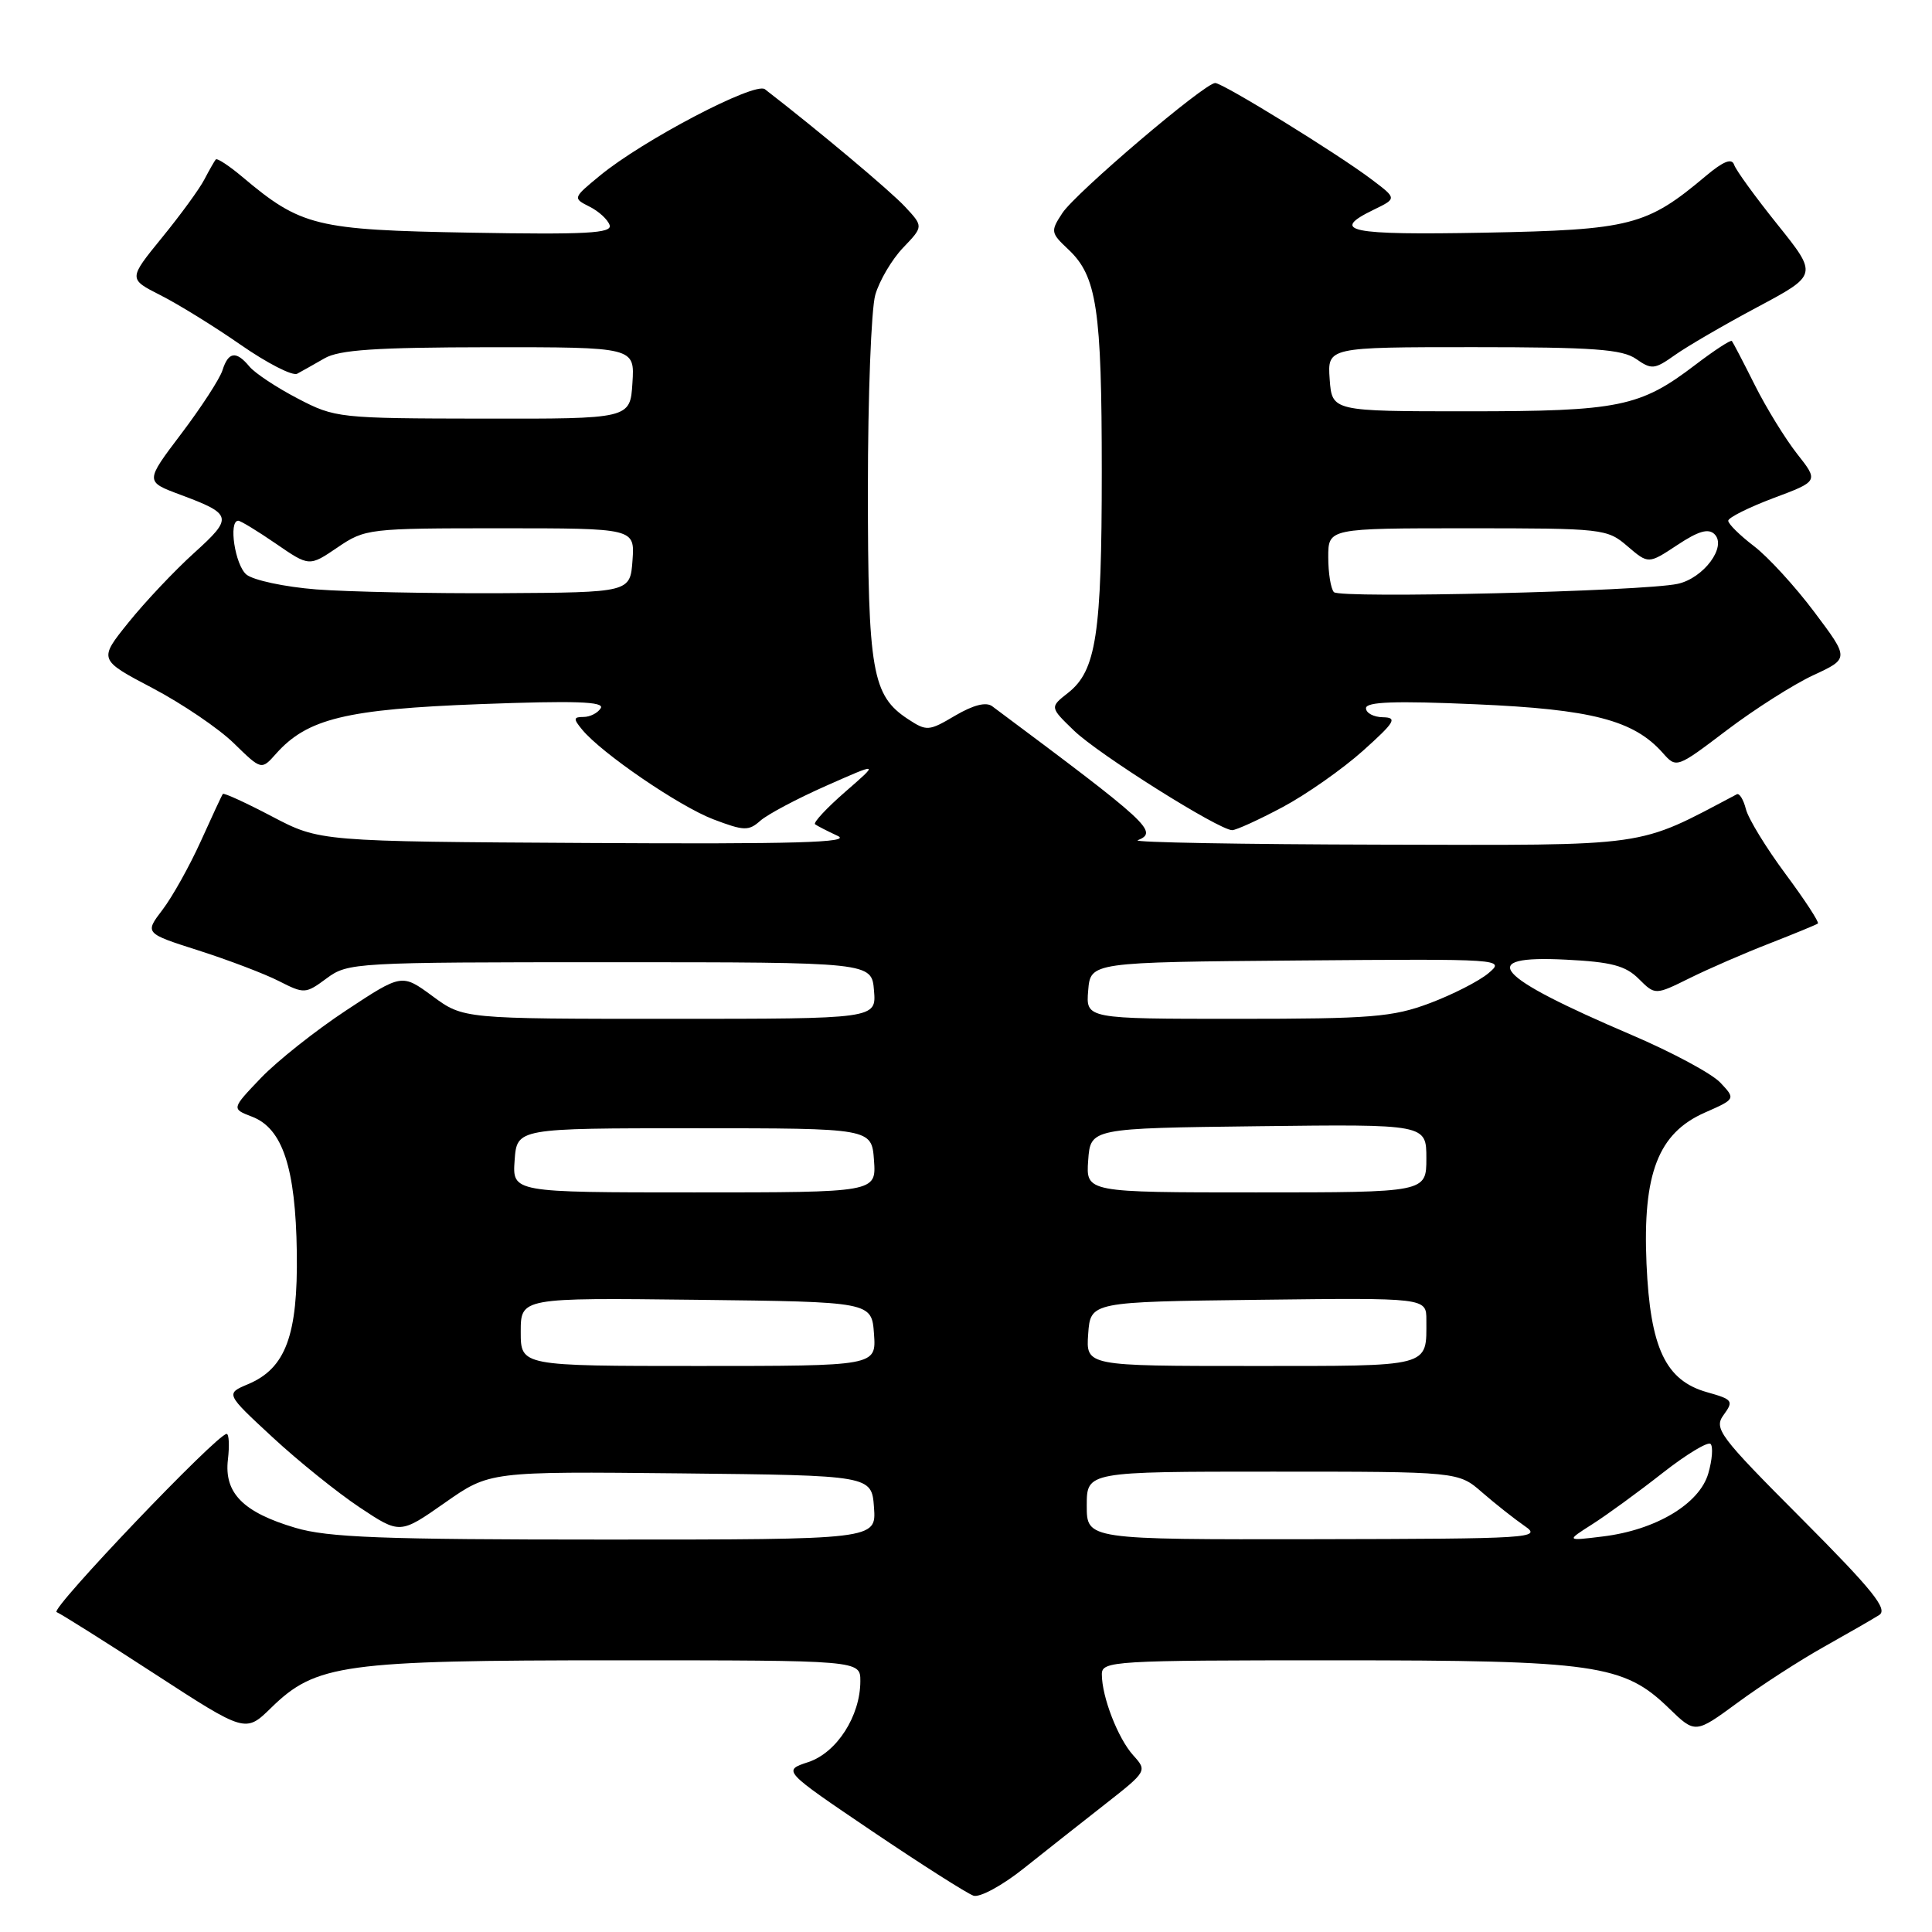 <?xml version="1.0" encoding="UTF-8" standalone="no"?>
<!DOCTYPE svg PUBLIC "-//W3C//DTD SVG 1.1//EN" "http://www.w3.org/Graphics/SVG/1.1/DTD/svg11.dtd" >
<svg xmlns="http://www.w3.org/2000/svg" xmlns:xlink="http://www.w3.org/1999/xlink" version="1.1" viewBox="0 0 256 256">
 <g >
 <path fill="currentColor"
d=" M 146.40 239.09 C 152.00 234.70 152.02 234.65 150.16 232.59 C 148.13 230.34 146.00 224.84 146.00 221.85 C 146.00 220.09 147.49 220.00 176.82 220.00 C 211.46 220.00 215.15 220.53 221.15 226.36 C 224.63 229.73 224.63 229.73 230.23 225.62 C 233.31 223.35 238.46 220.02 241.67 218.22 C 244.88 216.42 248.18 214.52 249.00 214.00 C 250.20 213.24 248.15 210.70 238.73 201.24 C 227.75 190.23 227.06 189.30 228.40 187.47 C 229.74 185.63 229.59 185.43 226.21 184.48 C 220.69 182.93 218.66 178.63 218.17 167.44 C 217.65 155.51 219.72 150.15 225.89 147.43 C 229.99 145.62 229.99 145.62 227.95 143.45 C 226.83 142.26 221.55 139.42 216.21 137.14 C 197.88 129.31 195.48 126.55 207.49 127.16 C 213.53 127.46 215.40 127.96 217.15 129.71 C 219.32 131.87 219.32 131.87 223.91 129.60 C 226.43 128.35 231.20 126.28 234.50 125.00 C 237.80 123.71 240.67 122.53 240.88 122.37 C 241.08 122.21 239.15 119.25 236.58 115.79 C 234.02 112.34 231.66 108.48 231.34 107.21 C 231.02 105.95 230.48 105.06 230.13 105.25 C 216.67 112.35 219.11 112.00 183.00 111.92 C 164.57 111.88 150.06 111.62 150.75 111.34 C 153.53 110.22 152.40 109.18 131.47 93.58 C 130.66 92.98 128.98 93.41 126.57 94.82 C 123.08 96.89 122.79 96.91 120.32 95.29 C 115.56 92.17 115.00 88.97 115.00 64.78 C 115.00 52.52 115.44 40.95 115.98 39.07 C 116.52 37.19 118.18 34.38 119.66 32.83 C 122.36 30.01 122.36 30.01 119.93 27.40 C 117.99 25.31 108.51 17.35 101.35 11.82 C 100.04 10.80 85.16 18.59 79.47 23.29 C 75.90 26.23 75.89 26.26 78.11 27.38 C 79.34 27.99 80.54 29.10 80.78 29.83 C 81.14 30.91 77.71 31.10 62.36 30.83 C 41.84 30.47 39.90 30.00 32.09 23.42 C 30.34 21.95 28.77 20.92 28.59 21.13 C 28.42 21.33 27.74 22.52 27.09 23.76 C 26.45 25.01 23.91 28.49 21.46 31.49 C 17.01 36.96 17.01 36.96 21.25 39.11 C 23.59 40.29 28.37 43.24 31.88 45.68 C 35.39 48.12 38.76 49.85 39.38 49.52 C 40.00 49.19 41.62 48.27 43.00 47.48 C 44.94 46.35 49.81 46.03 64.80 46.01 C 84.11 46.00 84.11 46.00 83.80 50.75 C 83.50 55.50 83.50 55.50 64.00 55.47 C 44.89 55.44 44.40 55.39 39.44 52.80 C 36.65 51.35 33.79 49.45 33.06 48.58 C 31.30 46.45 30.26 46.59 29.48 49.06 C 29.12 50.20 26.66 53.98 24.02 57.47 C 19.22 63.81 19.22 63.81 23.86 65.54 C 30.82 68.13 30.93 68.56 25.73 73.26 C 23.15 75.59 19.24 79.73 17.05 82.45 C 13.05 87.41 13.05 87.41 20.20 91.17 C 24.13 93.24 28.99 96.53 30.99 98.49 C 34.64 102.05 34.64 102.05 36.57 99.88 C 40.71 95.22 45.86 93.97 63.63 93.30 C 76.19 92.83 80.14 92.96 79.60 93.84 C 79.21 94.48 78.18 95.00 77.32 95.00 C 75.98 95.00 75.95 95.24 77.13 96.67 C 79.69 99.79 89.97 106.82 94.51 108.56 C 98.59 110.11 99.20 110.13 100.76 108.74 C 101.72 107.90 105.65 105.81 109.50 104.11 C 116.50 101.01 116.50 101.01 112.00 104.92 C 109.53 107.07 107.73 109.01 108.00 109.22 C 108.28 109.43 109.62 110.12 111.00 110.76 C 112.93 111.64 105.38 111.86 77.93 111.70 C 42.37 111.50 42.37 111.50 36.07 108.20 C 32.61 106.38 29.66 105.03 29.53 105.20 C 29.40 105.36 28.09 108.18 26.61 111.46 C 25.13 114.73 22.85 118.82 21.54 120.54 C 19.16 123.66 19.16 123.66 26.33 125.95 C 30.27 127.21 35.06 129.03 36.96 130.00 C 40.32 131.71 40.49 131.70 43.29 129.63 C 46.09 127.55 47.04 127.50 80.83 127.50 C 115.50 127.50 115.50 127.50 115.81 131.25 C 116.12 135.00 116.12 135.00 88.76 135.00 C 61.39 135.00 61.39 135.00 57.32 132.00 C 53.25 129.01 53.25 129.01 45.87 133.88 C 41.82 136.55 36.74 140.58 34.58 142.83 C 30.67 146.92 30.67 146.92 33.38 147.96 C 37.44 149.50 39.17 154.72 39.33 165.95 C 39.48 176.93 37.86 181.31 32.87 183.41 C 29.88 184.67 29.88 184.67 36.10 190.43 C 39.52 193.60 44.73 197.79 47.66 199.74 C 53.00 203.29 53.00 203.29 58.94 199.13 C 64.87 194.97 64.87 194.97 90.18 195.23 C 115.50 195.50 115.50 195.50 115.81 199.75 C 116.11 204.00 116.11 204.00 80.24 204.00 C 50.70 204.00 43.44 203.73 39.13 202.44 C 32.21 200.39 29.68 197.83 30.20 193.40 C 30.42 191.53 30.34 190.00 30.03 190.00 C 28.77 190.00 6.58 213.26 7.50 213.61 C 8.05 213.83 13.91 217.51 20.52 221.81 C 32.53 229.61 32.53 229.61 35.92 226.30 C 41.85 220.50 45.47 220.00 81.68 220.00 C 114.00 220.00 114.00 220.00 114.00 222.75 C 114.00 227.39 110.87 232.25 107.09 233.49 C 103.69 234.61 103.69 234.61 115.59 242.66 C 122.14 247.08 128.18 250.92 129.00 251.19 C 129.82 251.46 132.81 249.84 135.63 247.59 C 138.46 245.34 143.30 241.51 146.40 239.09 Z  M 169.95 106.95 C 173.10 105.27 177.88 101.91 180.59 99.49 C 184.84 95.68 185.20 95.08 183.25 95.04 C 182.01 95.02 181.00 94.48 181.00 93.84 C 181.00 92.99 184.85 92.85 195.54 93.32 C 210.90 93.98 216.48 95.43 220.32 99.76 C 222.14 101.81 222.15 101.81 228.82 96.75 C 232.49 93.97 237.65 90.69 240.27 89.47 C 245.04 87.26 245.04 87.26 240.41 81.10 C 237.87 77.71 234.26 73.77 232.39 72.35 C 230.53 70.93 229.00 69.42 229.00 69.00 C 229.00 68.59 231.70 67.24 234.99 66.00 C 240.98 63.76 240.98 63.76 238.12 60.13 C 236.55 58.13 234.02 54.02 232.51 51.00 C 231.00 47.98 229.63 45.36 229.48 45.18 C 229.32 45.01 227.15 46.43 224.64 48.34 C 217.32 53.93 214.53 54.50 194.50 54.50 C 176.50 54.50 176.50 54.50 176.19 50.25 C 175.89 46.00 175.89 46.00 195.22 46.00 C 211.13 46.00 214.95 46.28 216.79 47.56 C 218.84 49.00 219.24 48.96 221.93 47.05 C 223.53 45.91 228.44 43.05 232.85 40.70 C 240.87 36.42 240.87 36.42 235.54 29.77 C 232.61 26.12 230.01 22.54 229.78 21.83 C 229.47 20.92 228.35 21.37 226.04 23.31 C 218.19 29.92 216.08 30.46 196.75 30.83 C 178.69 31.17 176.14 30.64 182.04 27.78 C 185.09 26.30 185.09 26.30 181.79 23.81 C 177.34 20.43 162.04 11.00 161.02 11.00 C 159.62 11.00 142.53 25.55 140.77 28.23 C 139.18 30.65 139.22 30.85 141.56 33.05 C 145.34 36.60 145.99 40.94 145.99 62.50 C 145.99 84.07 145.26 88.87 141.52 91.81 C 139.10 93.71 139.10 93.71 142.30 96.80 C 145.54 99.94 161.53 110.00 163.27 110.00 C 163.79 110.00 166.80 108.63 169.95 106.95 Z  M 144.00 199.50 C 144.00 195.00 144.00 195.00 168.62 195.00 C 193.24 195.00 193.24 195.00 196.39 197.75 C 198.13 199.26 200.66 201.26 202.02 202.20 C 204.38 203.81 203.02 203.90 174.25 203.95 C 144.00 204.00 144.00 204.00 144.00 199.50 Z  M 211.00 201.96 C 212.93 200.73 217.09 197.70 220.26 195.21 C 223.43 192.72 226.31 190.98 226.66 191.33 C 227.01 191.68 226.88 193.44 226.36 195.23 C 225.20 199.27 219.40 202.74 212.38 203.59 C 207.50 204.19 207.50 204.19 211.00 201.96 Z  M 69.00 176.48 C 69.00 171.96 69.00 171.96 92.25 172.23 C 115.50 172.50 115.50 172.50 115.81 176.75 C 116.11 181.00 116.11 181.00 92.56 181.00 C 69.00 181.00 69.00 181.00 69.00 176.48 Z  M 144.19 176.75 C 144.50 172.50 144.50 172.50 166.75 172.23 C 189.00 171.96 189.00 171.96 189.00 174.90 C 189.00 181.23 189.88 181.00 165.84 181.00 C 143.89 181.00 143.89 181.00 144.19 176.75 Z  M 68.19 153.75 C 68.50 149.50 68.50 149.50 92.00 149.50 C 115.50 149.50 115.50 149.50 115.81 153.75 C 116.11 158.00 116.11 158.00 92.00 158.00 C 67.89 158.00 67.89 158.00 68.19 153.75 Z  M 144.19 153.75 C 144.50 149.50 144.50 149.50 166.75 149.23 C 189.00 148.96 189.00 148.96 189.00 153.48 C 189.00 158.00 189.00 158.00 166.44 158.00 C 143.89 158.00 143.89 158.00 144.19 153.75 Z  M 144.19 131.25 C 144.50 127.50 144.50 127.50 172.00 127.27 C 199.24 127.05 199.48 127.06 197.21 128.97 C 195.95 130.02 192.44 131.81 189.42 132.94 C 184.55 134.77 181.66 135.00 163.90 135.00 C 143.88 135.00 143.88 135.00 144.19 131.25 Z  M 41.90 78.10 C 37.72 77.77 33.56 76.88 32.65 76.13 C 31.14 74.87 30.25 69.00 31.57 69.00 C 31.88 69.00 34.13 70.37 36.56 72.04 C 40.98 75.08 40.98 75.08 44.72 72.54 C 48.38 70.05 48.85 70.00 66.29 70.00 C 84.11 70.00 84.11 70.00 83.81 74.25 C 83.50 78.50 83.50 78.50 66.50 78.60 C 57.15 78.65 46.08 78.42 41.90 78.10 Z  M 176.75 78.46 C 176.34 78.02 176.00 75.94 176.00 73.83 C 176.00 70.00 176.00 70.00 194.44 70.00 C 212.42 70.00 212.96 70.06 215.65 72.38 C 218.42 74.75 218.42 74.75 222.25 72.22 C 225.05 70.36 226.38 69.98 227.19 70.79 C 228.84 72.44 225.74 76.61 222.31 77.36 C 217.77 78.36 177.57 79.33 176.75 78.46 Z "/>
</g>
</svg>